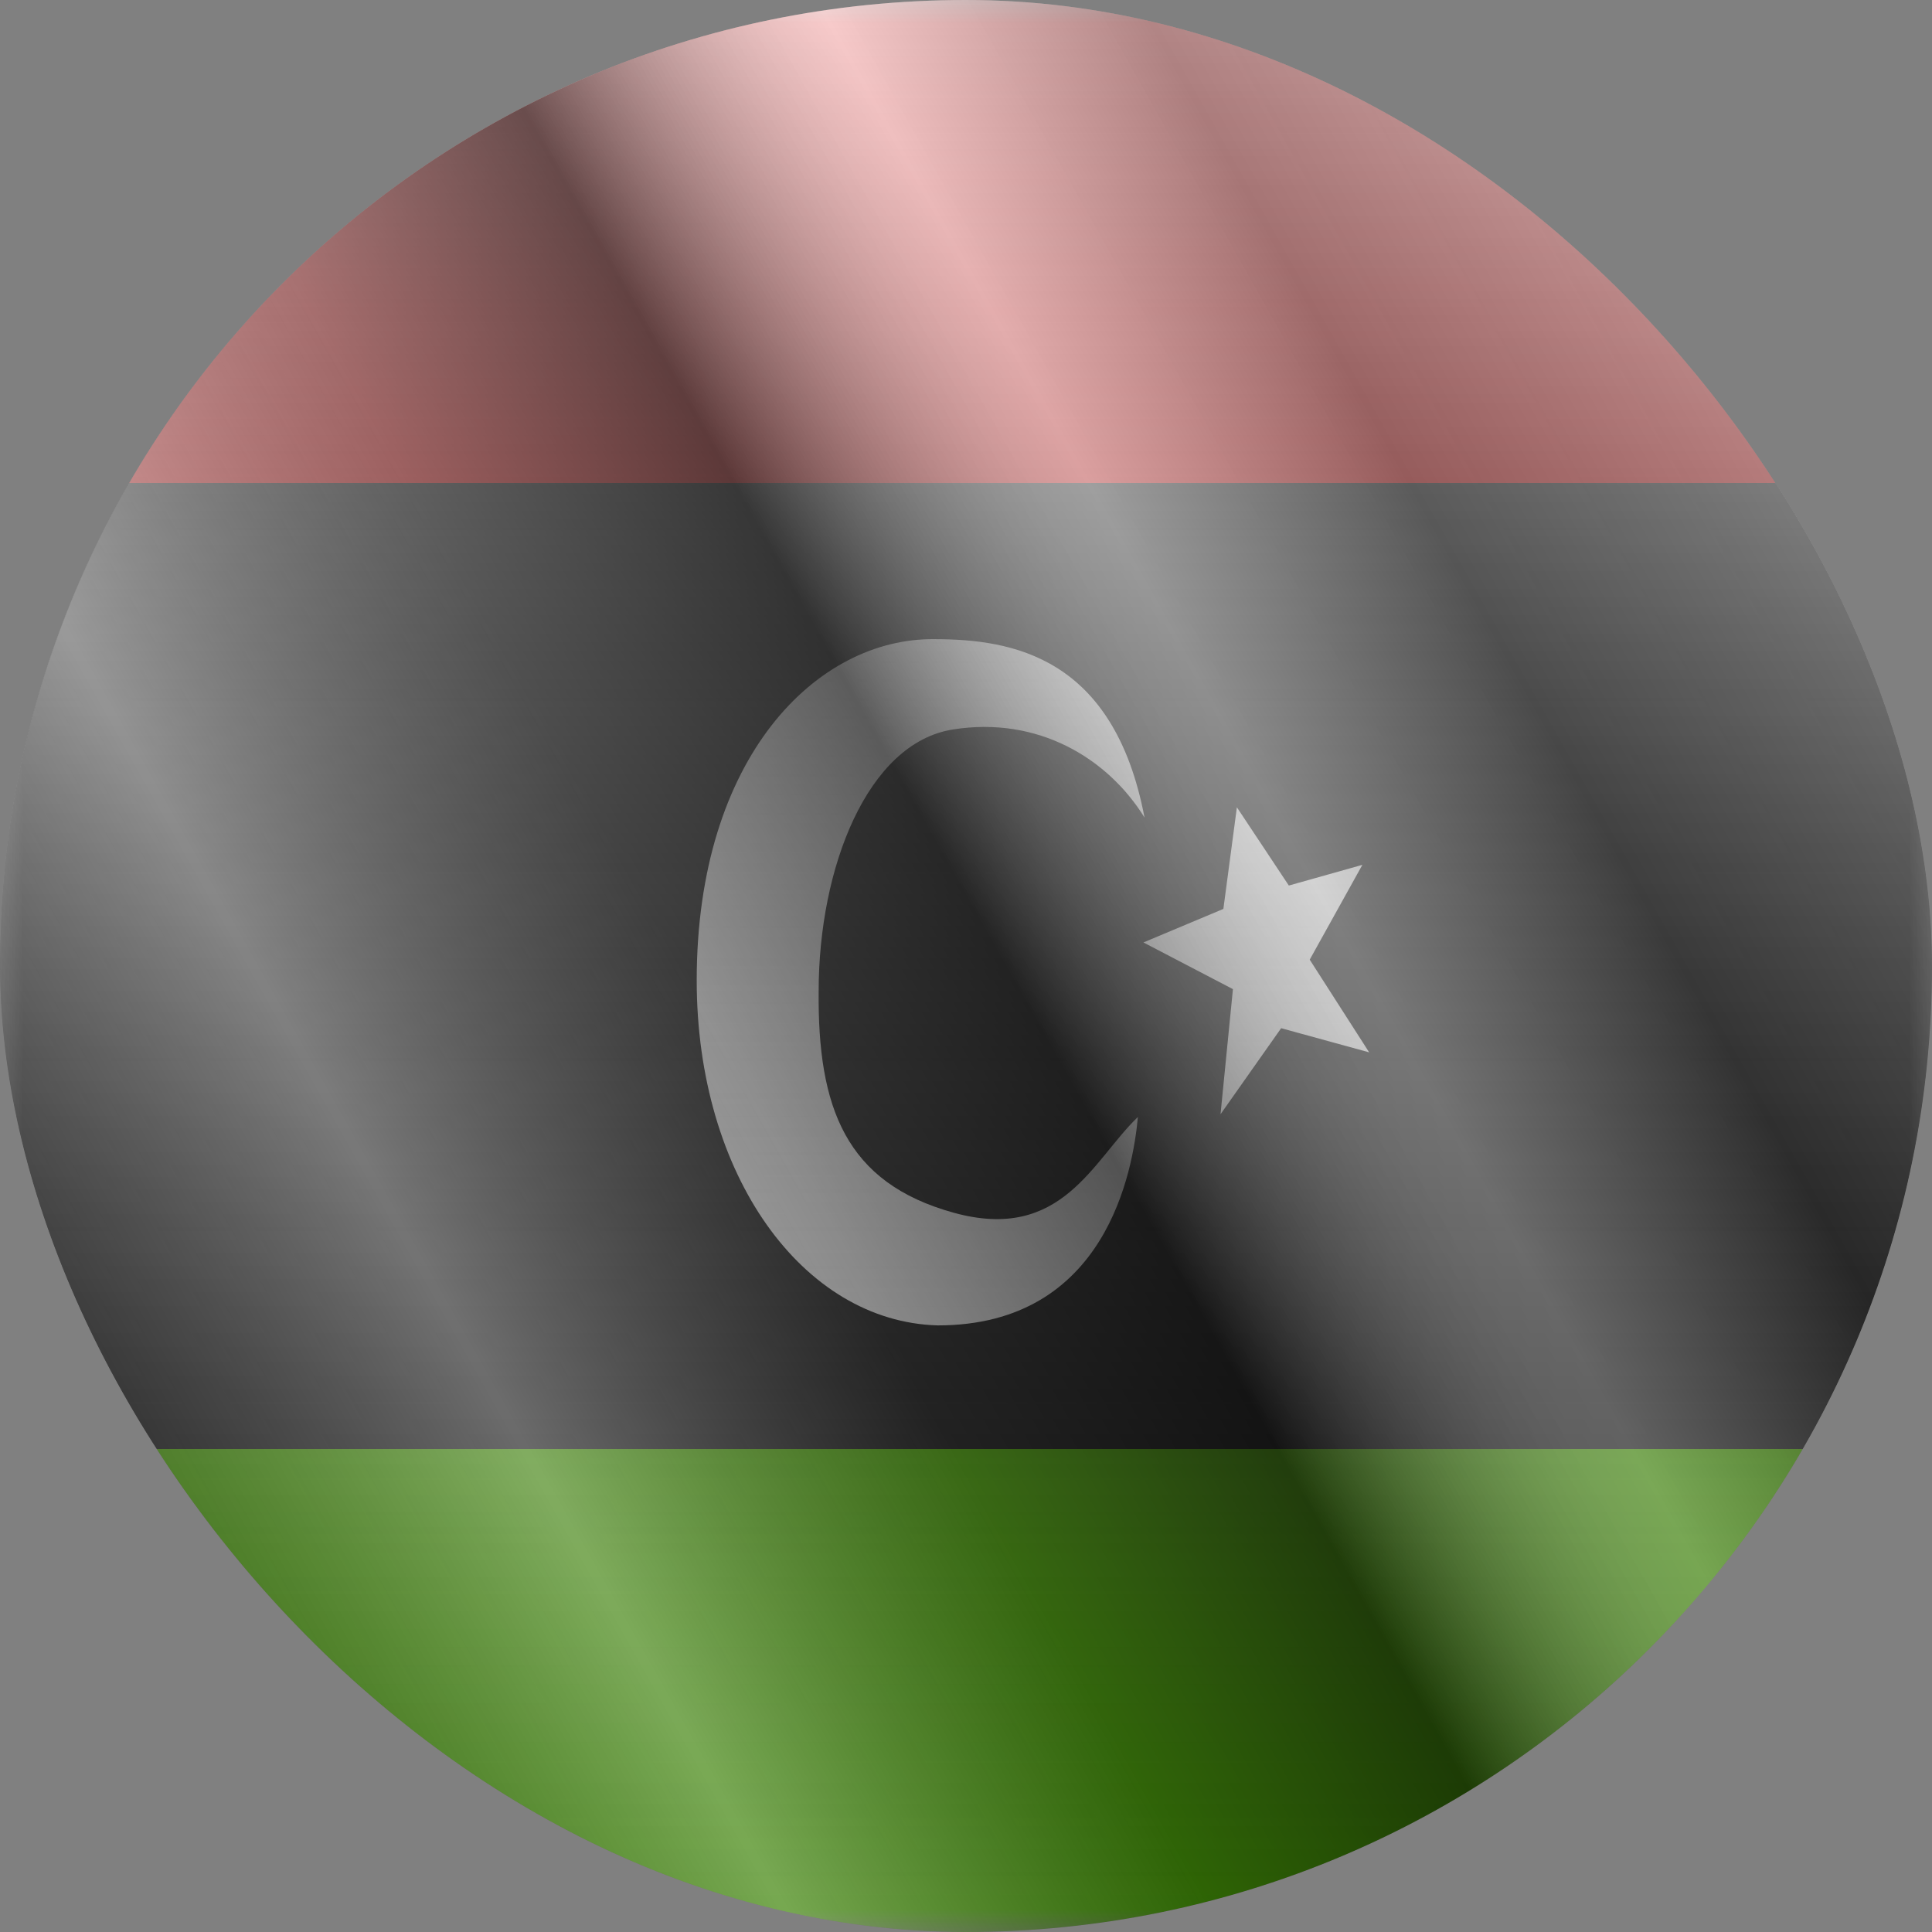 <svg width="42" height="42" viewBox="0 0 42 42" fill="none" xmlns="http://www.w3.org/2000/svg">
<rect x="0" y="0" width="42" height="42" fill="#808080" stroke="none"/>
<g clip-path="url(#clip0_937_446)">
<mask id="mask0_937_446" style="mask-type:luminance" maskUnits="userSpaceOnUse" x="0" y="0" width="42" height="42">
<rect width="42" height="42" fill="white"/>
</mask>
<g mask="url(#mask0_937_446)">
<path fill-rule="evenodd" clip-rule="evenodd" d="M0 31.5H42V42H0V31.5Z" fill="#55BB07"/>
<path fill-rule="evenodd" clip-rule="evenodd" d="M0 10.5H42V31.5H0V10.5Z" fill="#1C1C1C"/>
<path fill-rule="evenodd" clip-rule="evenodd" d="M0 0H42V10.5H0V0Z" fill="#E01A1A"/>
<path d="M20.314 13.895C22.009 13.895 24.215 14.277 24.881 17.773C24.085 16.485 22.566 15.562 20.711 15.859C18.855 16.155 17.798 18.866 17.797 21.544C17.772 24.075 18.382 25.716 20.734 26.364C23.086 27.013 23.752 25.225 24.737 24.282C24.631 25.433 24.057 28.813 20.387 28.813C17.453 28.734 15.146 25.549 15.146 21.313C15.146 16.45 17.763 13.865 20.314 13.895ZM28.018 19.251L29.617 18.801L28.472 20.862L29.764 22.877L27.851 22.352L26.533 24.223L26.803 21.503L24.857 20.488L26.595 19.759L26.889 17.55L28.018 19.251Z" fill="white"/>
</g>
</g>
<rect width="42" height="42" rx="21" fill="url(#paint0_linear_937_446)" style="mix-blend-mode:overlay"/>
<rect width="42" height="42" rx="21" fill="url(#paint1_linear_937_446)" style="mix-blend-mode:overlay"/>
<defs>
<linearGradient id="paint0_linear_937_446" x1="21" y1="0" x2="21" y2="42" gradientUnits="userSpaceOnUse">
<stop stop-color="white" stop-opacity="0.7"/>
<stop offset="1" stop-opacity="0.3"/>
</linearGradient>
<linearGradient id="paint1_linear_937_446" x1="42" y1="2.08728e-06" x2="-7.852" y2="28.041" gradientUnits="userSpaceOnUse">
<stop stop-color="white" stop-opacity="0.3"/>
<stop offset="0.263" stop-opacity="0.27"/>
<stop offset="0.37" stop-color="white" stop-opacity="0.26"/>
<stop offset="0.487" stop-opacity="0.55"/>
<stop offset="0.594" stop-opacity="0.24"/>
<stop offset="0.736" stop-color="white" stop-opacity="0.3"/>
<stop offset="0.901" stop-color="#272727" stop-opacity="0.22"/>
<stop offset="1" stop-opacity="0.2"/>
</linearGradient>
<clipPath id="clip0_937_446">
<rect width="42" height="42" rx="21" fill="white"/>
</clipPath>
</defs>
</svg>
